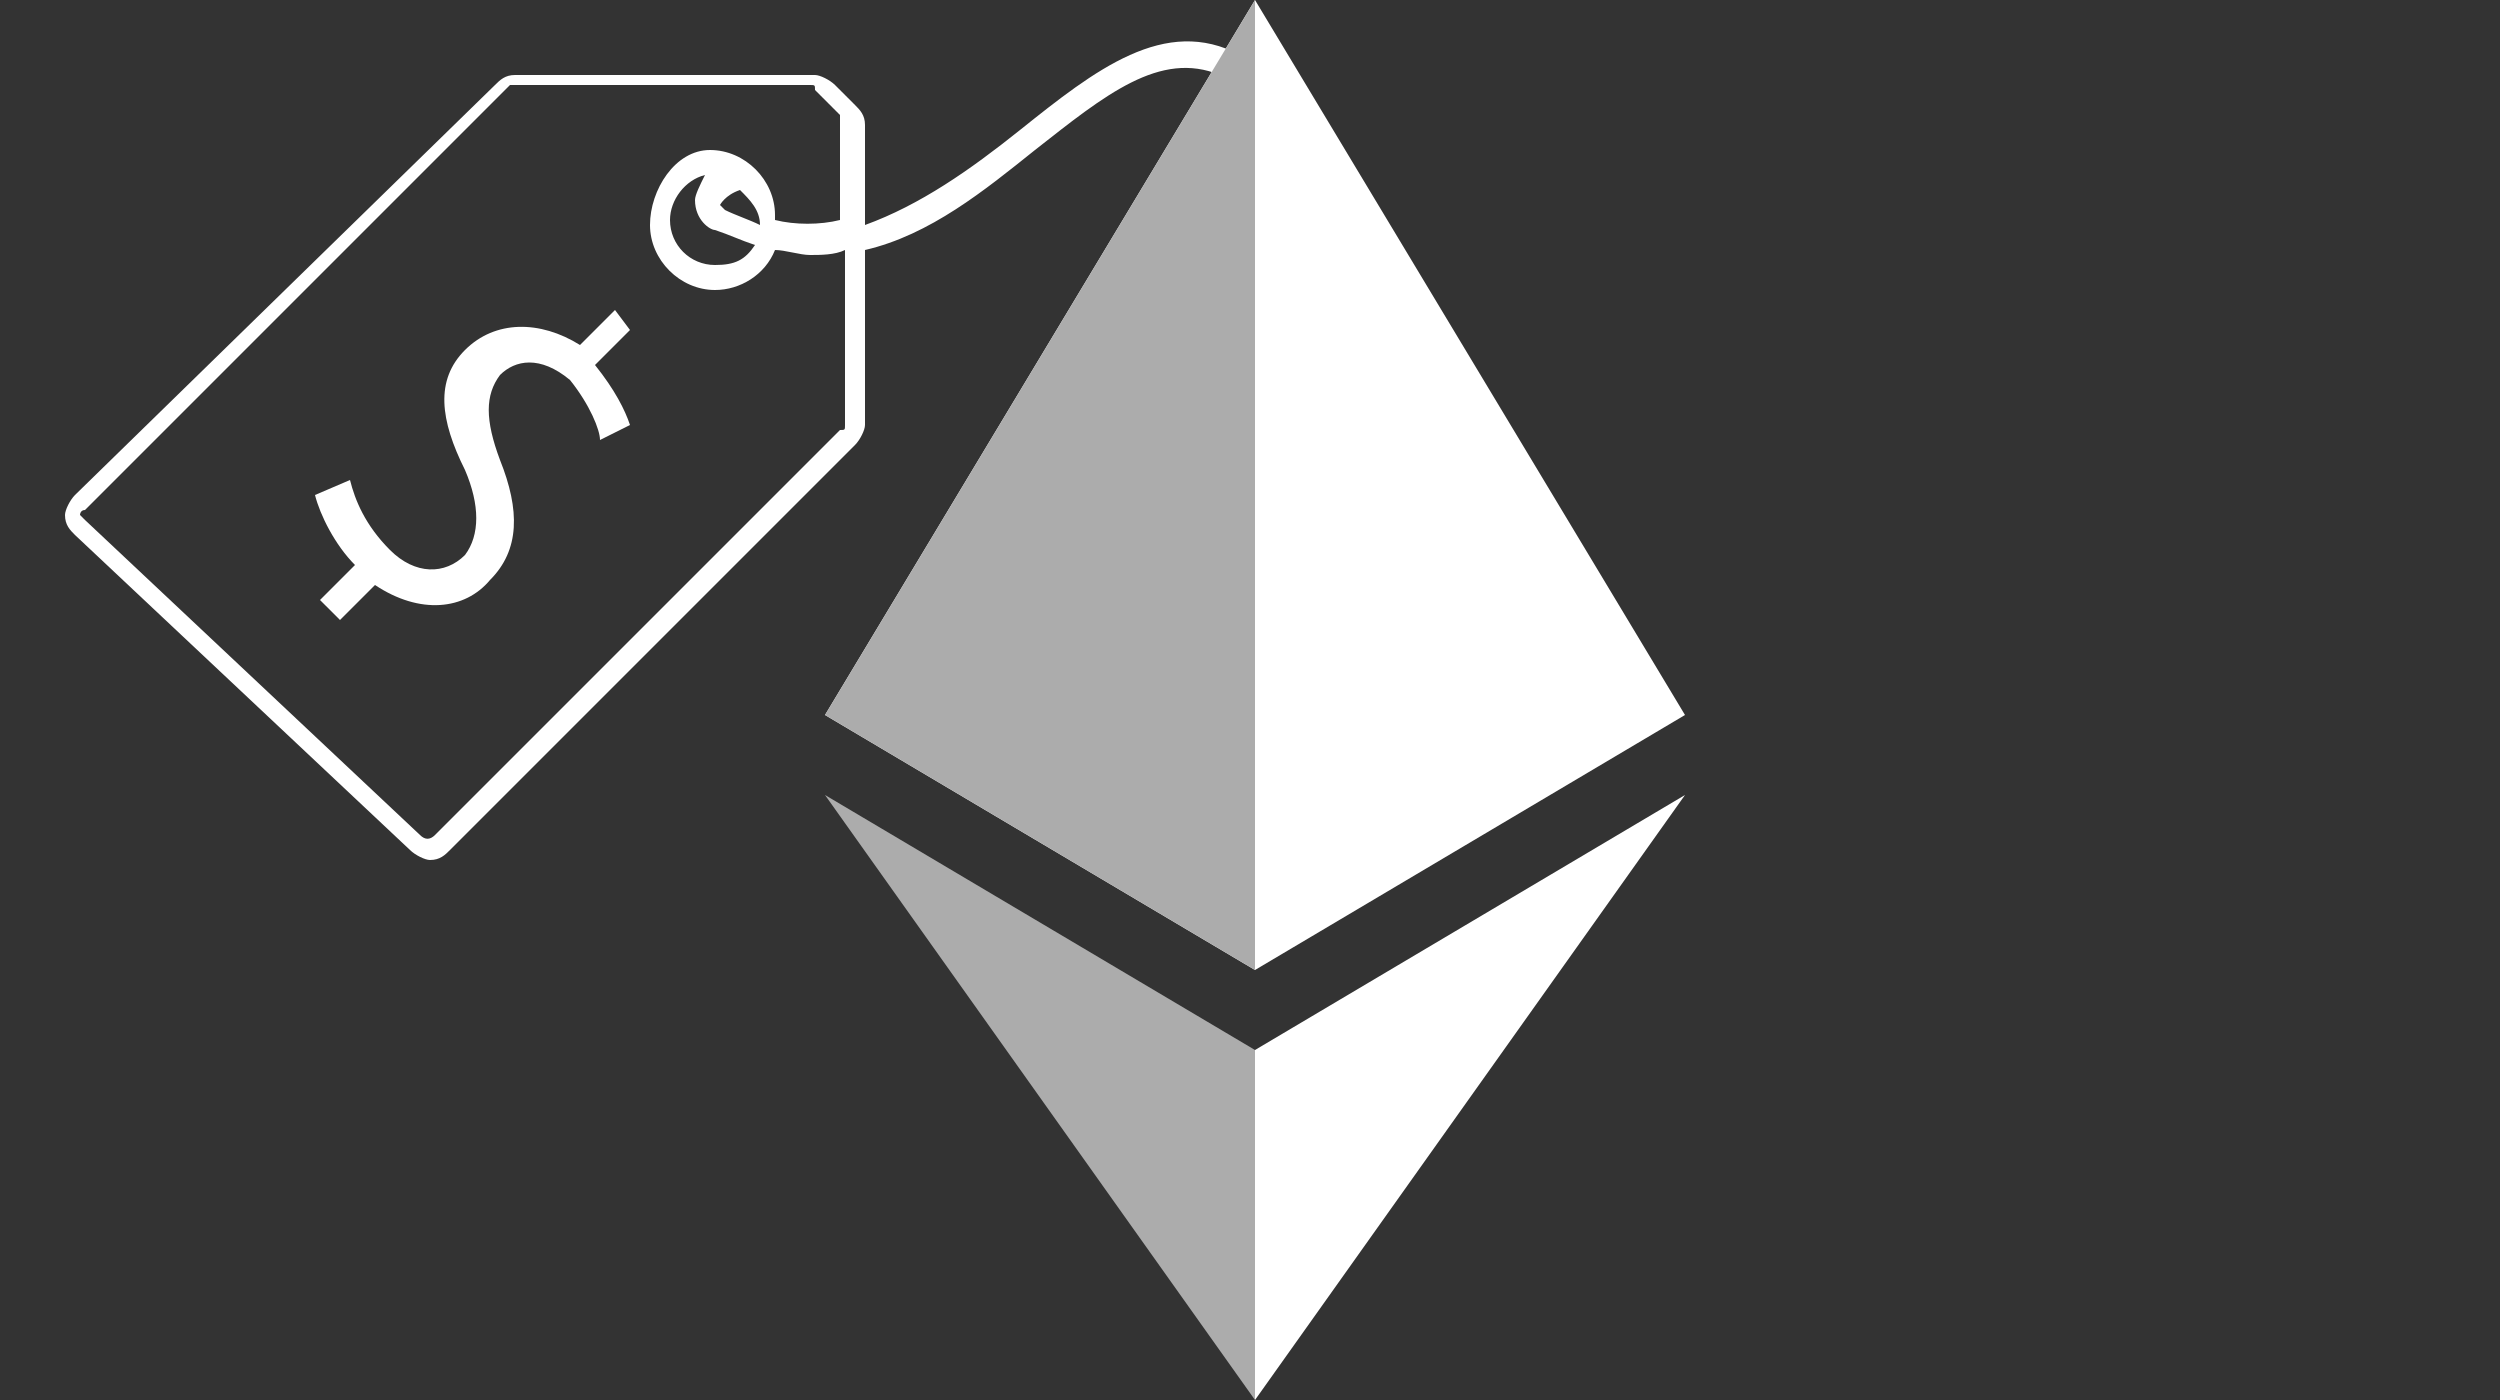 <?xml version="1.0" encoding="utf-8"?>
<!-- Generator: Adobe Illustrator 25.0.1, SVG Export Plug-In . SVG Version: 6.00 Build 0)  -->
<svg version="1.1" id="Ebene_1" xmlns="http://www.w3.org/2000/svg" xmlns:xlink="http://www.w3.org/1999/xlink" x="0px" y="0px"
	 width="50px" height="28px" viewBox="0 0 50 28" style="enable-background:new 0 0 50 28;" xml:space="preserve">
<rect x="0" y="0" width="50" height="28" fill="#333333" stroke="none"/>
<style type="text/css">
	.st0{fill:#FFFFFF;}
	.st1{fill:#FFFFFF;enable-background:new    ;}
	.st2{fill:#ACACAC;enable-background:new    ;}
	.st3{fill:#ACACAC;}
</style>
<path class="st0" d="M12.3,6.2l-0.7,0.7C10.8,6.4,9.9,6.4,9.3,7C8.7,7.6,8.8,8.4,9.3,9.4c0.3,0.7,0.3,1.3,0,1.7
	c-0.4,0.4-1,0.4-1.5-0.1C7.3,10.5,7.1,10,7,9.6L6.3,9.9c0.1,0.4,0.4,1,0.8,1.4L6.4,12l0.4,0.4l0.7-0.7c0.9,0.6,1.8,0.5,2.3-0.1
	c0.6-0.6,0.6-1.4,0.2-2.4C9.7,8.4,9.7,7.9,10,7.5c0.3-0.3,0.8-0.4,1.4,0.1C11.8,8.1,12,8.6,12,8.8l0.6-0.3c-0.1-0.3-0.3-0.7-0.7-1.2
	l0.7-0.7L12.3,6.2z"/>
<path class="st0" d="M24.9,1.2l-0.1-0.1c-1.5-0.8-2.9,0.3-4.4,1.5c-1,0.8-2,1.5-3.1,1.9v-2c0-0.2-0.1-0.3-0.2-0.4l-0.4-0.4
	c-0.1-0.1-0.3-0.2-0.4-0.2h-6c-0.2,0-0.3,0.1-0.4,0.2L1.5,9.9c-0.1,0.1-0.2,0.3-0.2,0.4c0,0.2,0.1,0.3,0.2,0.4l6.7,6.3
	c0.1,0.1,0.3,0.2,0.4,0.2c0.2,0,0.3-0.1,0.4-0.2l8.1-8.1c0.1-0.1,0.2-0.3,0.2-0.4V5c1.3-0.3,2.4-1.2,3.4-2c1.4-1.1,2.5-2,3.7-1.5
	l0.4,3l0.5-0.1L24.9,1.2z M16.9,8.5c0,0.1,0,0.1-0.1,0.1l-8.1,8.1c-0.1,0.1-0.2,0.1-0.3,0l-6.7-6.3c0,0-0.1-0.1-0.1-0.1
	s0-0.1,0.1-0.1l8.4-8.4c0,0,0.1-0.1,0.1-0.1h6c0.1,0,0.1,0,0.1,0.1l0.4,0.4c0,0,0.1,0.1,0.1,0.1v2.1c-0.4,0.1-0.9,0.1-1.3,0
	c0,0,0,0,0-0.1c0-0.7-0.6-1.3-1.3-1.3S13,3.8,13,4.5s0.6,1.3,1.3,1.3c0.5,0,1-0.3,1.2-0.8c0.2,0,0.5,0.1,0.7,0.1
	c0.2,0,0.5,0,0.7-0.1V8.5z M14.3,4.6c0.3,0.1,0.5,0.2,0.8,0.3c-0.2,0.3-0.4,0.4-0.8,0.4c-0.5,0-0.9-0.4-0.9-0.9
	c0-0.4,0.3-0.8,0.7-0.9C14,3.7,13.9,3.9,13.9,4C13.9,4.4,14.2,4.6,14.3,4.6z M14.5,4.2c0,0-0.1-0.1-0.1-0.1c0,0,0.1-0.2,0.4-0.3
	c0.2,0.2,0.4,0.4,0.4,0.7C15,4.4,14.7,4.3,14.5,4.2z"/>
<path id="path3094" class="st1" d="M16.5,14.3l8.6,5.1v-9V0L16.5,14.3z"/>
<path id="path3110" class="st1" d="M25.1,0v10.4v9l8.6-5.1L25.1,0z"/>
<path id="path3126" class="st2" d="M16.5,15.9L25.1,28v-7L16.5,15.9z"/>
<path id="path3142" class="st1" d="M25.1,21v7l8.6-12.1L25.1,21z"/>
<polygon class="st3" points="25.1,0 16.5,14.3 25.1,19.4 "/>
</svg>
